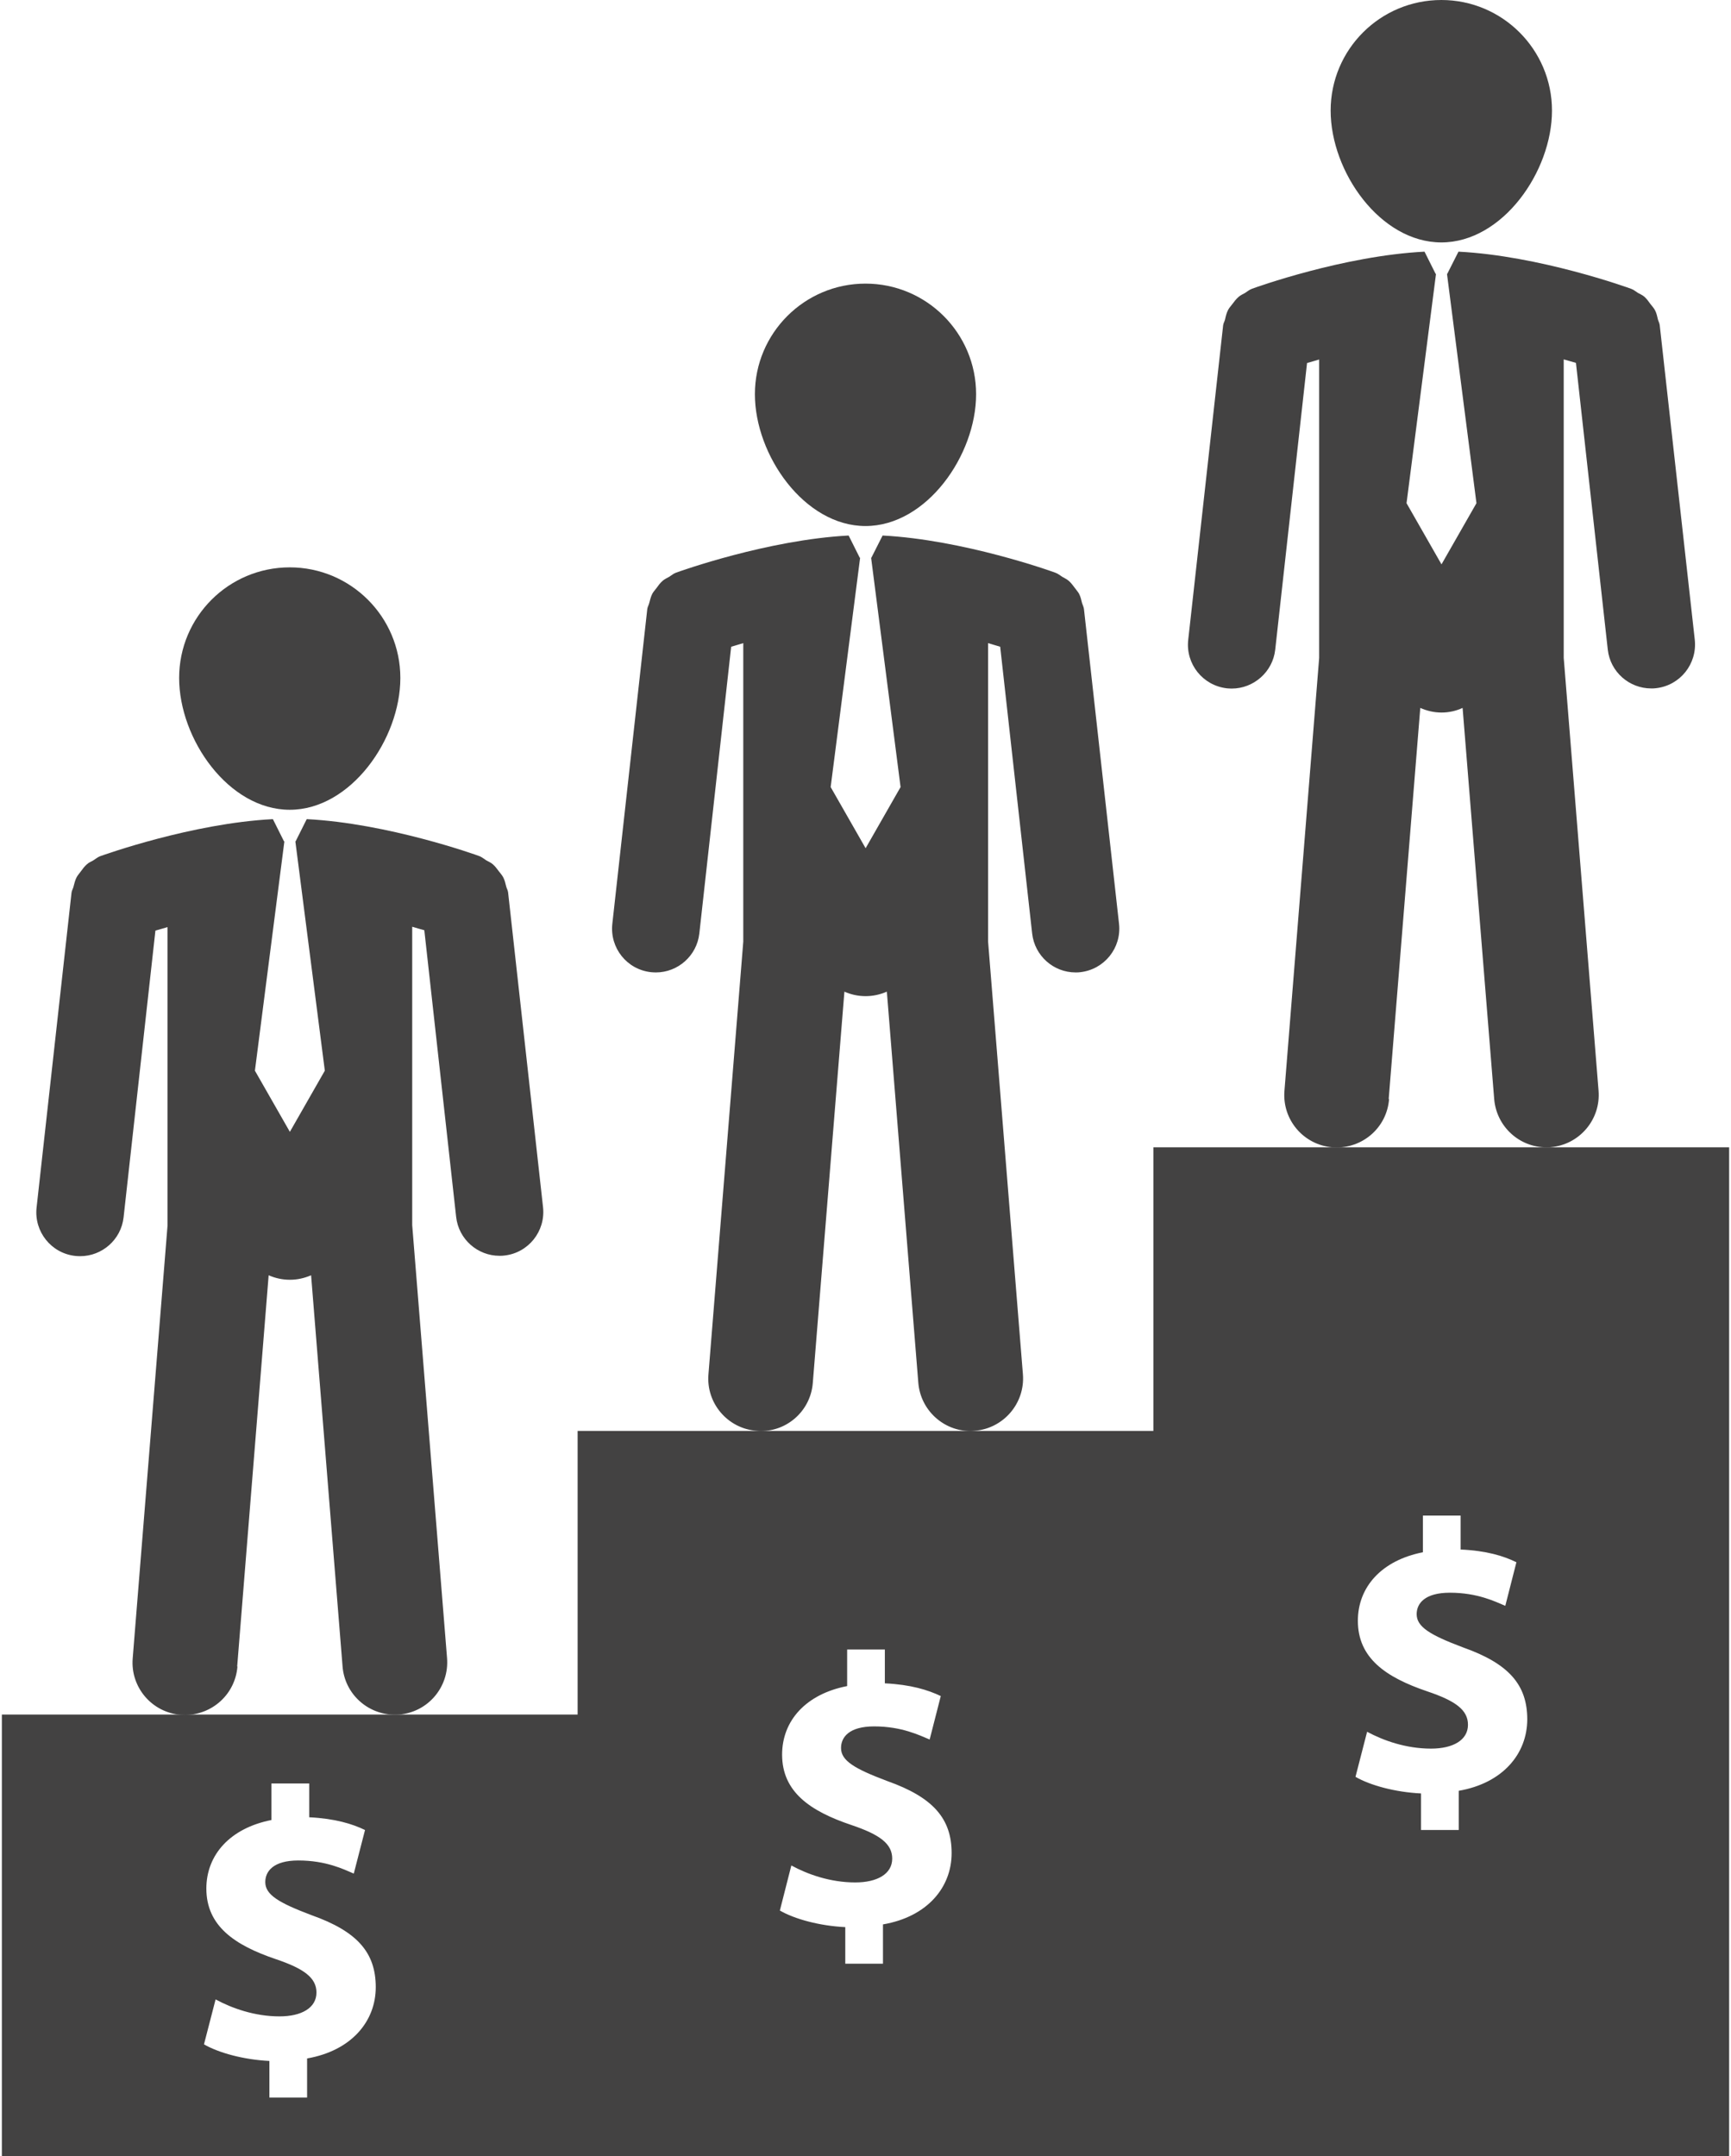 <?xml version="1.0" encoding="UTF-8"?>
<!DOCTYPE svg PUBLIC "-//W3C//DTD SVG 1.1//EN" "http://www.w3.org/Graphics/SVG/1.1/DTD/svg11.dtd">
<!-- Creator: CorelDRAW -->
<svg xmlns="http://www.w3.org/2000/svg" xml:space="preserve" width="175px" height="218px" style="shape-rendering:geometricPrecision; text-rendering:geometricPrecision; image-rendering:optimizeQuality; fill-rule:evenodd; clip-rule:evenodd"
viewBox="0 0 13.836 17.273"
 xmlns:xlink="http://www.w3.org/1999/xlink">
 <defs>
  <style type="text/css">
   <![CDATA[
    .fil0 {fill:#434242}
   ]]>
  </style>
 </defs>
 <g id="Layer_x0020_1">
  <path class="fil0" d="M2.306 6.487c0.489,0 0.886,-0.567 0.886,-1.056 0,-0.489 -0.397,-0.886 -0.886,-0.886 -0.489,0 -0.886,0.396 -0.886,0.886 0,0.49 0.396,1.056 0.886,1.056z"/>
  <path class="fil0" d="M1.885 13.349l0.252 -3.133c0.052,0.023 0.11,0.036 0.17,0.036 0.06,0 0.117,-0.013 0.17,-0.036l0.252 3.133c0.017,0.221 0.202,0.387 0.418,0.387 0.012,0 0.023,-0 0.034,-0.001 0.232,-0.018 0.404,-0.221 0.385,-0.453l-0.279 -3.467 0 -2.391c0.034,0.01 0.067,0.02 0.097,0.028l0.255 2.297c0.02,0.179 0.172,0.311 0.347,0.311 0.013,0 0.026,-0 0.039,-0.002 0.193,-0.021 0.331,-0.195 0.31,-0.387l-0.28 -2.523c-0.002,-0.017 -0.011,-0.03 -0.015,-0.046 -0.006,-0.025 -0.012,-0.051 -0.024,-0.074 -0.01,-0.019 -0.023,-0.032 -0.034,-0.047 -0.016,-0.021 -0.03,-0.041 -0.05,-0.058 -0.016,-0.014 -0.035,-0.021 -0.052,-0.031 -0.018,-0.011 -0.033,-0.025 -0.053,-0.033 -0.031,-0.012 -0.737,-0.264 -1.385,-0.297l-0.089 0.178 -0.002 3.62504e-005 0.236 1.837 -0.28 0.49 -0.28 -0.49 0.236 -1.837 -0.003 0 -0.089 -0.178c-0.647,0.033 -1.353,0.286 -1.384,0.297 -0.021,0.008 -0.036,0.022 -0.054,0.033 -0.018,0.01 -0.037,0.018 -0.051,0.031 -0.021,0.018 -0.036,0.039 -0.052,0.061 -0.011,0.015 -0.023,0.028 -0.032,0.045 -0.012,0.024 -0.018,0.05 -0.025,0.077 -0.004,0.015 -0.013,0.028 -0.015,0.045l-0.28 2.523c-0.021,0.192 0.117,0.366 0.31,0.387 0.013,0.001 0.026,0.002 0.039,0.002 0.176,0 0.328,-0.132 0.348,-0.311l0.255 -2.297c0.03,-0.009 0.063,-0.018 0.097,-0.028l0 2.391 -0.279 3.467c-0.019,0.231 0.154,0.434 0.385,0.452 0.012,0 0.023,0.001 0.034,0.001 0.218,-0 0.402,-0.166 0.42,-0.387z"/>
  <path class="fil0" d="M6.918 4.214c0.489,0 0.886,-0.567 0.886,-1.056 0,-0.489 -0.397,-0.886 -0.886,-0.886 -0.489,0 -0.886,0.397 -0.886,0.886 0,0.489 0.397,1.056 0.886,1.056z"/>
  <path class="fil0" d="M6.496 11.077l0.253 -3.133c0.052,0.023 0.109,0.036 0.17,0.036 0.06,0 0.117,-0.013 0.17,-0.036l0.252 3.133c0.018,0.22 0.202,0.387 0.418,0.387 0.011,0 0.023,-0.001 0.034,-0.002 0.232,-0.019 0.404,-0.222 0.386,-0.452l-0.279 -3.467 -5.43756e-005 -2.391c0.034,0.01 0.067,0.02 0.097,0.029l0.256 2.297c0.02,0.179 0.171,0.312 0.348,0.312 0.013,0 0.026,-0 0.038,-0.002 0.193,-0.022 0.331,-0.195 0.31,-0.387l-0.281 -2.522c-0.002,-0.017 -0.01,-0.031 -0.015,-0.047 -0.006,-0.026 -0.012,-0.051 -0.024,-0.075 -0.01,-0.018 -0.023,-0.031 -0.034,-0.047 -0.016,-0.021 -0.03,-0.041 -0.05,-0.058 -0.015,-0.013 -0.034,-0.021 -0.052,-0.032 -0.018,-0.011 -0.033,-0.025 -0.054,-0.032 -0.031,-0.012 -0.736,-0.264 -1.384,-0.298l-0.09 0.178 -0.002 3.62504e-005 0.236 1.837 -0.28 0.49 -0.28 -0.49 0.236 -1.837 -0.003 -1.81252e-005 -0.089 -0.178c-0.647,0.034 -1.352,0.286 -1.384,0.298 -0.021,0.008 -0.036,0.022 -0.054,0.033 -0.018,0.01 -0.036,0.018 -0.051,0.031 -0.021,0.018 -0.036,0.039 -0.051,0.06 -0.011,0.015 -0.024,0.028 -0.033,0.045 -0.012,0.024 -0.018,0.05 -0.025,0.076 -0.004,0.016 -0.013,0.029 -0.015,0.046l-0.28 2.522c-0.021,0.193 0.117,0.366 0.31,0.387 0.014,0.001 0.026,0.002 0.039,0.002 0.176,0 0.328,-0.133 0.348,-0.312l0.255 -2.297c0.03,-0.009 0.063,-0.019 0.097,-0.029l0 2.391 -0.279 3.467c-0.019,0.231 0.154,0.434 0.385,0.452 0.011,0.001 0.022,0.002 0.034,0.002 0.216,0.001 0.4,-0.166 0.417,-0.386z"/>
  <path class="fil0" d="M11.531 1.942c0.489,0 0.886,-0.567 0.886,-1.056 0,-0.489 -0.397,-0.886 -0.886,-0.886 -0.49,0 -0.887,0.396 -0.887,0.886 0,0.49 0.397,1.056 0.887,1.056z"/>
  <path class="fil0" d="M11.109 8.804l0.253 -3.133c0.052,0.023 0.109,0.037 0.17,0.037 0.06,0 0.117,-0.013 0.169,-0.037l0.253 3.133c0.018,0.22 0.201,0.387 0.417,0.387 0.012,0 0.023,-0 0.034,-0.001 0.232,-0.019 0.404,-0.222 0.385,-0.453l-0.279 -3.467 -5.43756e-005 -2.391c0.035,0.01 0.068,0.019 0.098,0.028l0.255 2.297c0.02,0.179 0.172,0.311 0.348,0.311 0.014,0 0.026,-0 0.039,-0.002 0.193,-0.022 0.33,-0.195 0.31,-0.387l-0.281 -2.522c-0.002,-0.017 -0.011,-0.031 -0.015,-0.047 -0.006,-0.026 -0.011,-0.051 -0.024,-0.074 -0.01,-0.018 -0.023,-0.032 -0.035,-0.047 -0.015,-0.021 -0.029,-0.041 -0.049,-0.059 -0.015,-0.013 -0.034,-0.021 -0.052,-0.031 -0.018,-0.011 -0.033,-0.025 -0.053,-0.032 -0.032,-0.012 -0.736,-0.265 -1.384,-0.298l-0.09 0.178 -0.002 1.81252e-005 0.236 1.837 -0.28 0.49 -0.28 -0.49 0.236 -1.837 -0.003 0 -0.089 -0.178c-0.648,0.033 -1.353,0.286 -1.384,0.298 -0.021,0.008 -0.035,0.021 -0.054,0.033 -0.018,0.01 -0.036,0.018 -0.051,0.031 -0.021,0.018 -0.036,0.039 -0.052,0.06 -0.011,0.015 -0.024,0.028 -0.033,0.046 -0.012,0.023 -0.018,0.049 -0.024,0.076 -0.004,0.016 -0.013,0.029 -0.015,0.045l-0.28 2.522c-0.021,0.192 0.117,0.365 0.31,0.387 0.013,0.001 0.025,0.002 0.039,0.002 0.175,0 0.328,-0.133 0.348,-0.311l0.255 -2.297c0.03,-0.008 0.063,-0.018 0.097,-0.028l0 2.391 -0.278 3.467c-0.019,0.232 0.153,0.434 0.385,0.453 0.012,0 0.022,0.001 0.034,0.001 0.218,7.25008e-005 0.402,-0.166 0.419,-0.387z"/>
  <path class="fil0" d="M12.371 9.191l-1.68 0 -1.467 0 0 2.272 -1.465 0 -1.681 0 -1.466 0 0 2.272 -1.466 0 -1.68 0 -1.466 0 0 3.538 4.612 0 4.612 0 4.612 0 0 -8.082 -1.466 0zm-9.926 7.297l0 0.315 -0.302 0 0 -0.293c-0.206,-0.01 -0.407,-0.065 -0.524,-0.133l0.093 -0.36c0.129,0.07 0.312,0.136 0.512,0.136 0.176,0 0.296,-0.068 0.296,-0.191 0,-0.117 -0.098,-0.191 -0.327,-0.268 -0.33,-0.112 -0.555,-0.266 -0.555,-0.565 0,-0.271 0.191,-0.484 0.521,-0.549l0 -0.293 0.303 1.81252e-005 0 0.271c0.206,0.01 0.346,0.053 0.447,0.102l-0.09 0.349c-0.08,-0.034 -0.222,-0.105 -0.444,-0.105 -0.201,0 -0.265,0.087 -0.265,0.173 0,0.102 0.108,0.166 0.37,0.265 0.367,0.13 0.515,0.3 0.515,0.577 -0,0.274 -0.195,0.509 -0.55,0.571zm4.613 -1.072l0 0.315 -0.302 0 0 -0.293c-0.206,-0.01 -0.407,-0.065 -0.524,-0.133l0.092 -0.361c0.13,0.071 0.312,0.136 0.512,0.136 0.176,0 0.296,-0.068 0.296,-0.191 0,-0.118 -0.098,-0.192 -0.327,-0.269 -0.33,-0.111 -0.555,-0.265 -0.555,-0.564 0,-0.272 0.191,-0.485 0.521,-0.549l0 -0.293 0.302 0 0 0.271c0.207,0.01 0.346,0.053 0.448,0.102l-0.089 0.348c-0.081,-0.033 -0.222,-0.105 -0.445,-0.105 -0.201,0 -0.265,0.087 -0.265,0.173 0,0.102 0.108,0.166 0.371,0.265 0.366,0.13 0.515,0.3 0.515,0.577 -7.25008e-005,0.275 -0.195,0.51 -0.549,0.571zm4.612 -1.071l0 0.315 -0.302 0 0 -0.293c-0.207,-0.01 -0.408,-0.065 -0.525,-0.133l0.093 -0.361c0.13,0.07 0.311,0.135 0.512,0.135 0.176,0 0.296,-0.068 0.296,-0.191 0,-0.118 -0.098,-0.191 -0.327,-0.268 -0.33,-0.112 -0.555,-0.265 -0.555,-0.565 0,-0.271 0.19,-0.484 0.521,-0.549l0 -0.294 0.302 -1.81252e-005 0 0.272c0.206,0.009 0.346,0.052 0.447,0.102l-0.089 0.349c-0.081,-0.034 -0.223,-0.105 -0.444,-0.105 -0.201,0 -0.266,0.086 -0.266,0.172 0,0.102 0.108,0.167 0.371,0.266 0.367,0.13 0.515,0.299 0.515,0.577 -0.001,0.276 -0.196,0.511 -0.55,0.572z"/>
 </g>
</svg>
